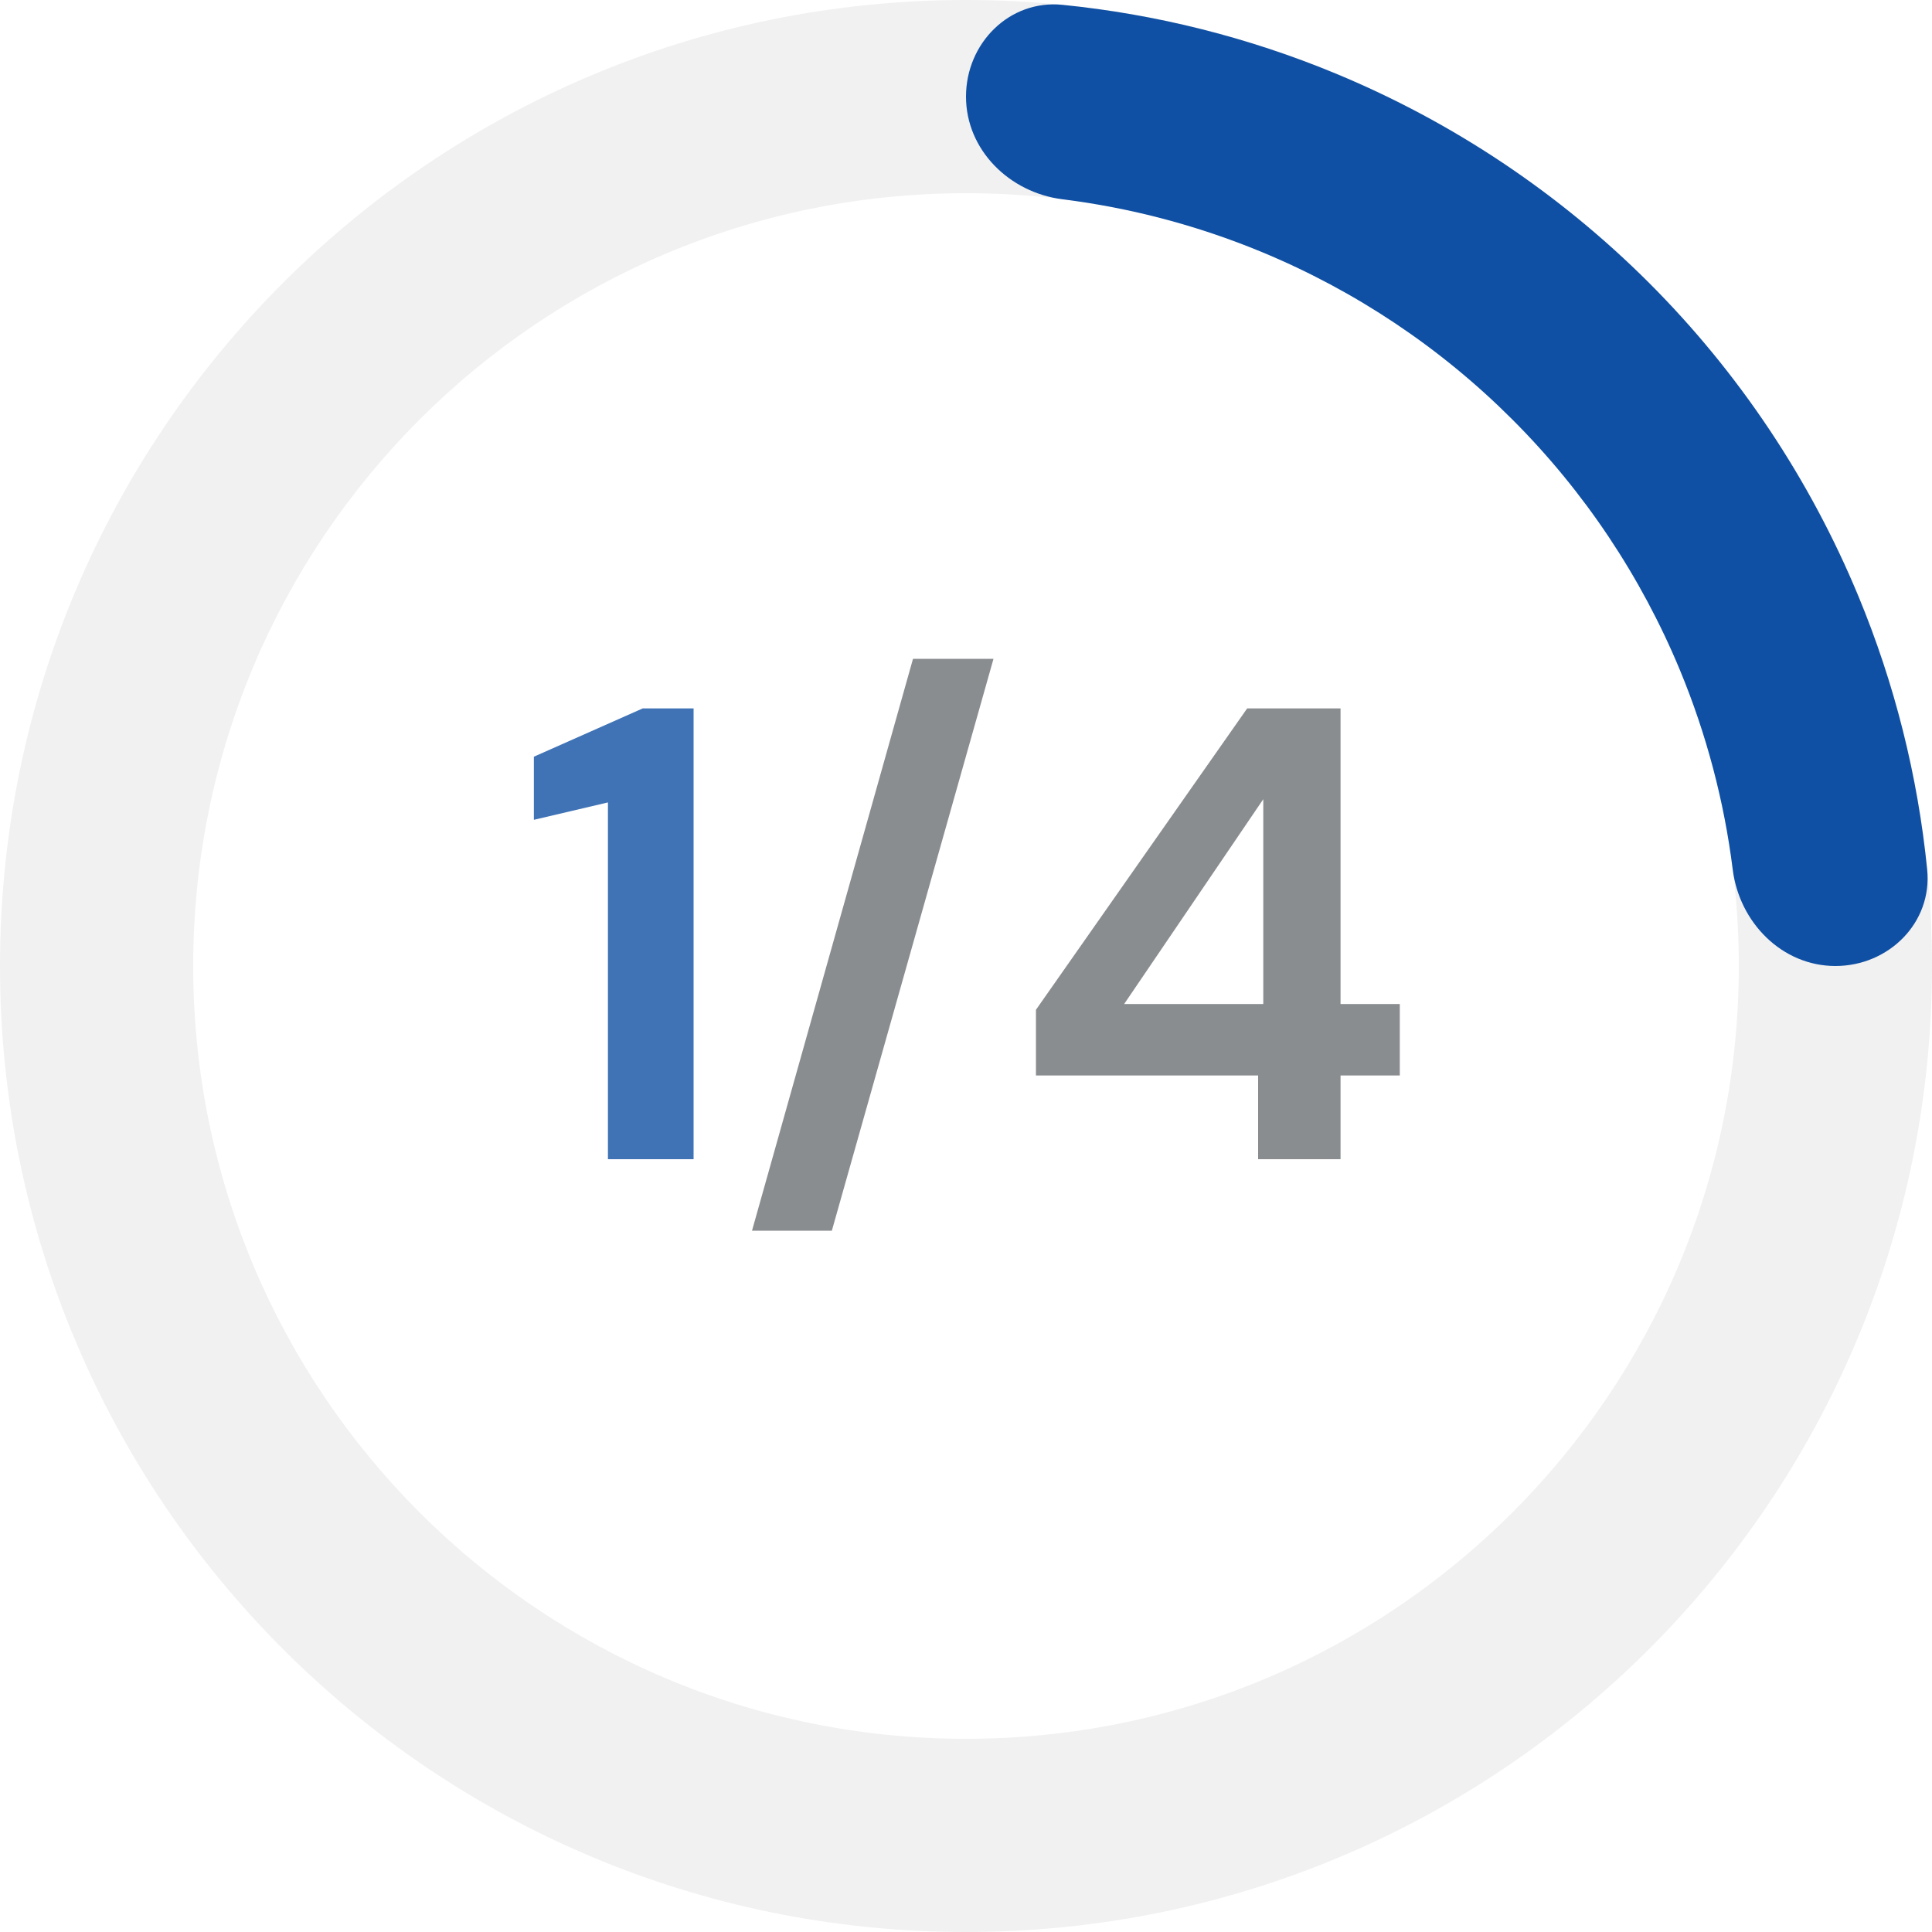 <svg width="30" height="30" viewBox="0 0 30 30" fill="none" xmlns="http://www.w3.org/2000/svg">
<path opacity="0.7" d="M30 15C30 23.284 23.284 30 15 30C6.716 30 0 23.284 0 15C0 6.716 6.716 0 15 0C23.284 0 30 6.716 30 15ZM3 15C3 21.627 8.373 27 15 27C21.627 27 27 21.627 27 15C27 8.373 21.627 3 15 3C8.373 3 3 8.373 3 15Z" fill="#AFAFAF" fill-opacity="0.25"/>
<path d="M15 1.5C15 0.672 15.673 -0.008 16.497 0.075C17.954 0.221 19.383 0.58 20.74 1.142C22.56 1.896 24.214 3.001 25.607 4.393C27 5.786 28.104 7.44 28.858 9.26C29.42 10.617 29.779 12.046 29.925 13.502C30.008 14.327 29.328 15 28.5 15C27.672 15 27.01 14.326 26.906 13.504C26.773 12.442 26.498 11.401 26.087 10.408C25.483 8.952 24.6 7.629 23.485 6.515C22.371 5.4 21.048 4.516 19.592 3.913C18.599 3.502 17.558 3.227 16.496 3.094C15.674 2.99 15 2.328 15 1.5Z" fill="#0F50A4"/>
<g opacity="0.8">
<path d="M9.44 18V12.46L8.29 12.73V11.75L9.98 11H10.77V18H9.44Z" fill="#0F50A4"/>
<path d="M11.677 19.11L14.177 10.23H15.427L12.917 19.11H11.677ZM19.536 18V16.7H16.086V15.68L19.366 11H20.816V15.59H21.736V16.7H20.816V18H19.536ZM17.456 15.59H19.616V12.41L17.456 15.59Z" fill="#6D7174"/>
</g>
</svg>
